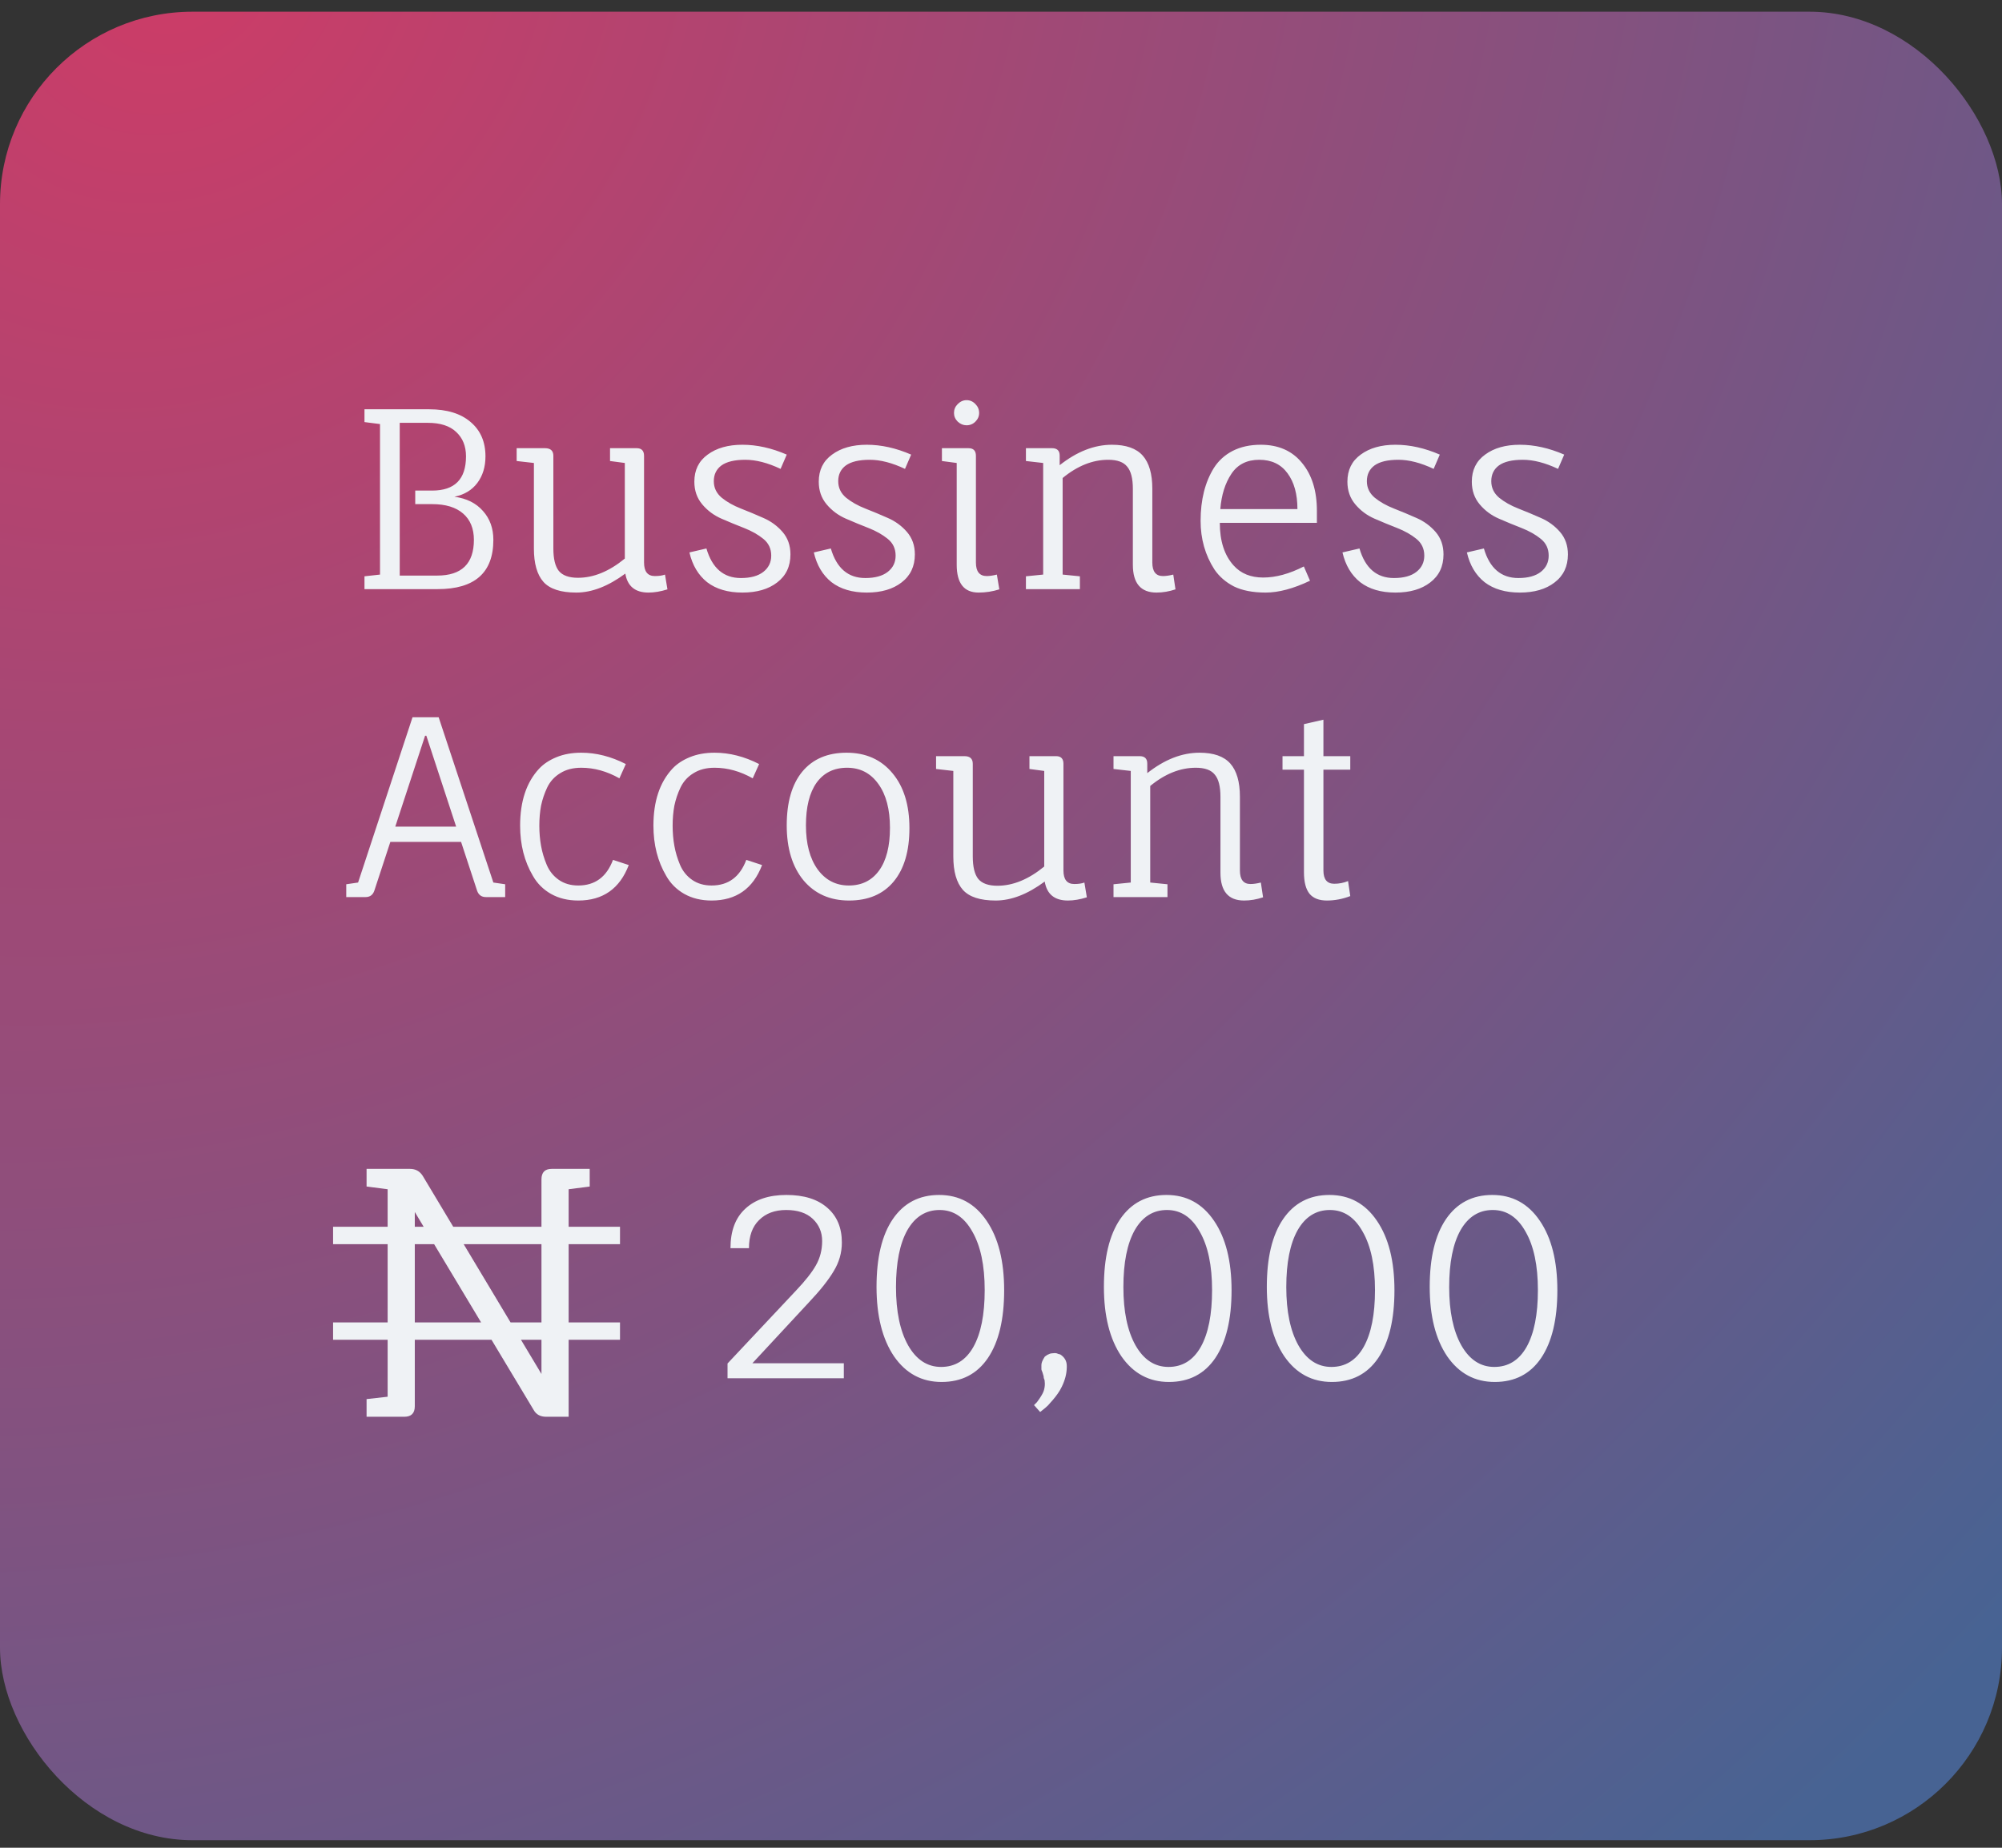 <svg width="104" height="96" viewBox="0 0 104 96" fill="none" xmlns="http://www.w3.org/2000/svg">
<rect x="0" y="0" width="104" height="96" fill="#333333" stroke="none"/>
<rect y="0.608" width="104" height="95" rx="10" fill="url(#paint0_radial_106_242)"/>
<path d="M18.934 21.264H22.288C23.218 21.264 23.939 21.486 24.451 21.929C24.963 22.364 25.219 22.958 25.219 23.709C25.219 24.255 25.078 24.715 24.797 25.091C24.515 25.466 24.118 25.705 23.606 25.808C24.238 25.893 24.733 26.14 25.091 26.55C25.45 26.951 25.629 27.45 25.629 28.048C25.629 29.754 24.665 30.608 22.736 30.608H18.934V29.942L19.741 29.852V22.032L18.934 21.929V21.264ZM20.765 21.968V29.904H22.71C23.982 29.904 24.618 29.285 24.618 28.048C24.618 27.459 24.43 27.002 24.054 26.678C23.679 26.354 23.146 26.192 22.454 26.192H21.571V25.488H22.454C23.623 25.488 24.208 24.895 24.208 23.709C24.208 23.179 24.037 22.757 23.696 22.441C23.363 22.126 22.872 21.968 22.224 21.968H20.765ZM33.457 23.683V29.225C33.457 29.695 33.644 29.929 34.02 29.929C34.233 29.929 34.408 29.904 34.545 29.852L34.673 30.62C34.323 30.731 33.994 30.787 33.687 30.787C32.996 30.787 32.595 30.458 32.484 29.801C31.596 30.458 30.747 30.787 29.937 30.787C29.135 30.787 28.567 30.603 28.234 30.236C27.901 29.861 27.735 29.281 27.735 28.496V24.054L26.839 23.952V23.286H28.311C28.601 23.286 28.746 23.418 28.746 23.683V28.496C28.746 29.033 28.84 29.422 29.028 29.66C29.224 29.899 29.557 30.019 30.026 30.019C30.837 30.019 31.648 29.686 32.458 29.02V24.054L31.69 23.952V23.286H33.073C33.329 23.286 33.457 23.418 33.457 23.683ZM40.55 24.361C39.885 24.046 39.274 23.888 38.72 23.888C38.165 23.888 37.751 23.986 37.478 24.182C37.214 24.378 37.081 24.651 37.081 25.001C37.081 25.343 37.218 25.628 37.491 25.859C37.764 26.081 38.097 26.268 38.489 26.422C38.882 26.576 39.27 26.738 39.654 26.909C40.047 27.079 40.379 27.322 40.653 27.638C40.926 27.954 41.062 28.342 41.062 28.803C41.062 29.426 40.832 29.912 40.371 30.262C39.919 30.612 39.317 30.787 38.566 30.787C37.815 30.787 37.205 30.608 36.736 30.249C36.275 29.882 35.968 29.366 35.814 28.701L36.697 28.496C36.996 29.52 37.593 30.032 38.489 30.032C38.993 30.032 39.381 29.925 39.654 29.712C39.927 29.498 40.064 29.217 40.064 28.867C40.064 28.509 39.927 28.218 39.654 27.997C39.381 27.775 39.048 27.587 38.656 27.433C38.263 27.28 37.871 27.118 37.478 26.947C37.086 26.776 36.753 26.529 36.48 26.204C36.207 25.88 36.07 25.488 36.07 25.027C36.07 24.421 36.3 23.952 36.761 23.619C37.222 23.278 37.824 23.107 38.566 23.107C39.317 23.107 40.085 23.278 40.87 23.619L40.55 24.361ZM47.013 24.361C46.347 24.046 45.737 23.888 45.182 23.888C44.627 23.888 44.214 23.986 43.941 24.182C43.676 24.378 43.544 24.651 43.544 25.001C43.544 25.343 43.68 25.628 43.953 25.859C44.227 26.081 44.559 26.268 44.952 26.422C45.344 26.576 45.733 26.738 46.117 26.909C46.509 27.079 46.842 27.322 47.115 27.638C47.388 27.954 47.525 28.342 47.525 28.803C47.525 29.426 47.294 29.912 46.833 30.262C46.381 30.612 45.779 30.787 45.029 30.787C44.278 30.787 43.667 30.608 43.198 30.249C42.737 29.882 42.43 29.366 42.277 28.701L43.16 28.496C43.459 29.52 44.056 30.032 44.952 30.032C45.455 30.032 45.843 29.925 46.117 29.712C46.39 29.498 46.526 29.217 46.526 28.867C46.526 28.509 46.39 28.218 46.117 27.997C45.843 27.775 45.511 27.587 45.118 27.433C44.726 27.28 44.333 27.118 43.941 26.947C43.548 26.776 43.215 26.529 42.942 26.204C42.669 25.88 42.533 25.488 42.533 25.027C42.533 24.421 42.763 23.952 43.224 23.619C43.685 23.278 44.286 23.107 45.029 23.107C45.779 23.107 46.547 23.278 47.333 23.619L47.013 24.361ZM50.697 23.683V29.225C50.697 29.695 50.885 29.929 51.261 29.929C51.406 29.929 51.581 29.904 51.785 29.852L51.913 30.62C51.564 30.731 51.205 30.787 50.838 30.787C50.079 30.787 49.699 30.305 49.699 29.34V24.054L48.931 23.952V23.286H50.313C50.569 23.286 50.697 23.418 50.697 23.683ZM50.211 22.096C50.04 22.096 49.887 22.032 49.75 21.904C49.622 21.776 49.558 21.626 49.558 21.456C49.558 21.276 49.622 21.123 49.75 20.995C49.887 20.858 50.04 20.79 50.211 20.79C50.39 20.79 50.544 20.858 50.672 20.995C50.8 21.123 50.864 21.276 50.864 21.456C50.864 21.626 50.8 21.776 50.672 21.904C50.544 22.032 50.39 22.096 50.211 22.096ZM58.85 29.34V25.398C58.85 24.86 58.752 24.477 58.556 24.246C58.368 24.007 58.039 23.888 57.57 23.888C56.759 23.888 55.97 24.203 55.202 24.835V29.852L56.098 29.942V30.608H53.295V29.942L54.191 29.852V24.054L53.295 23.952V23.286H54.652C54.916 23.286 55.048 23.414 55.048 23.67V24.169C55.944 23.461 56.849 23.107 57.762 23.107C58.496 23.107 59.029 23.295 59.362 23.67C59.695 24.046 59.861 24.622 59.861 25.398V29.225C59.861 29.695 60.045 29.929 60.412 29.929C60.565 29.929 60.744 29.904 60.949 29.852L61.064 30.62C60.732 30.731 60.403 30.787 60.079 30.787C59.26 30.787 58.85 30.305 58.85 29.34ZM68.41 27.165H63.367C63.367 28.112 63.606 28.85 64.084 29.379C64.459 29.797 64.971 30.006 65.62 30.006C66.277 30.006 66.981 29.814 67.732 29.43L68.052 30.172C67.19 30.582 66.422 30.787 65.748 30.787C65.082 30.787 64.532 30.68 64.097 30.467C63.67 30.245 63.333 29.951 63.085 29.584C62.608 28.841 62.369 28.001 62.369 27.062C62.369 25.97 62.599 25.052 63.06 24.31C63.299 23.935 63.623 23.64 64.033 23.427C64.451 23.214 64.937 23.107 65.492 23.107C66.405 23.107 67.117 23.418 67.629 24.041C68.15 24.664 68.41 25.496 68.41 26.537V27.165ZM67.399 26.448C67.399 25.671 67.228 25.052 66.887 24.592C66.546 24.122 66.055 23.888 65.415 23.888C64.775 23.888 64.293 24.131 63.969 24.617C63.644 25.104 63.452 25.714 63.393 26.448H67.399ZM74.475 24.361C73.809 24.046 73.199 23.888 72.645 23.888C72.09 23.888 71.676 23.986 71.403 24.182C71.139 24.378 71.006 24.651 71.006 25.001C71.006 25.343 71.143 25.628 71.416 25.859C71.689 26.081 72.022 26.268 72.414 26.422C72.807 26.576 73.195 26.738 73.579 26.909C73.972 27.079 74.304 27.322 74.578 27.638C74.851 27.954 74.987 28.342 74.987 28.803C74.987 29.426 74.757 29.912 74.296 30.262C73.844 30.612 73.242 30.787 72.491 30.787C71.74 30.787 71.13 30.608 70.661 30.249C70.2 29.882 69.893 29.366 69.739 28.701L70.622 28.496C70.921 29.52 71.518 30.032 72.414 30.032C72.918 30.032 73.306 29.925 73.579 29.712C73.852 29.498 73.989 29.217 73.989 28.867C73.989 28.509 73.852 28.218 73.579 27.997C73.306 27.775 72.973 27.587 72.581 27.433C72.188 27.28 71.796 27.118 71.403 26.947C71.011 26.776 70.678 26.529 70.405 26.204C70.132 25.88 69.995 25.488 69.995 25.027C69.995 24.421 70.225 23.952 70.686 23.619C71.147 23.278 71.749 23.107 72.491 23.107C73.242 23.107 74.01 23.278 74.795 23.619L74.475 24.361ZM80.938 24.361C80.272 24.046 79.662 23.888 79.107 23.888C78.552 23.888 78.139 23.986 77.866 24.182C77.601 24.378 77.469 24.651 77.469 25.001C77.469 25.343 77.605 25.628 77.878 25.859C78.151 26.081 78.484 26.268 78.877 26.422C79.269 26.576 79.658 26.738 80.042 26.909C80.434 27.079 80.767 27.322 81.04 27.638C81.313 27.954 81.45 28.342 81.45 28.803C81.45 29.426 81.219 29.912 80.758 30.262C80.306 30.612 79.704 30.787 78.954 30.787C78.203 30.787 77.593 30.608 77.123 30.249C76.662 29.882 76.355 29.366 76.202 28.701L77.085 28.496C77.383 29.52 77.981 30.032 78.877 30.032C79.38 30.032 79.769 29.925 80.042 29.712C80.315 29.498 80.451 29.217 80.451 28.867C80.451 28.509 80.315 28.218 80.042 27.997C79.769 27.775 79.436 27.587 79.043 27.433C78.651 27.28 78.258 27.118 77.866 26.947C77.473 26.776 77.14 26.529 76.867 26.204C76.594 25.88 76.458 25.488 76.458 25.027C76.458 24.421 76.688 23.952 77.149 23.619C77.61 23.278 78.211 23.107 78.954 23.107C79.704 23.107 80.472 23.278 81.258 23.619L80.938 24.361ZM18.986 46.608H17.987V45.942L18.602 45.852L21.43 37.264H22.787L25.629 45.852L26.243 45.942V46.608H25.245C25.014 46.608 24.861 46.497 24.784 46.275L23.952 43.74H20.278L19.446 46.275C19.37 46.497 19.216 46.608 18.986 46.608ZM22.147 38.224H22.083L20.534 42.947H23.696L22.147 38.224ZM30.039 46.787C29.502 46.787 29.028 46.672 28.619 46.441C28.218 46.211 27.906 45.899 27.684 45.507C27.241 44.756 27.019 43.886 27.019 42.896C27.019 41.633 27.347 40.647 28.004 39.939C28.235 39.691 28.538 39.491 28.913 39.337C29.288 39.184 29.715 39.107 30.193 39.107C30.97 39.107 31.742 39.303 32.51 39.696L32.177 40.438C31.529 40.071 30.867 39.888 30.193 39.888C29.766 39.888 29.404 39.982 29.105 40.169C28.806 40.349 28.58 40.596 28.427 40.912C28.282 41.219 28.175 41.535 28.107 41.859C28.047 42.183 28.017 42.529 28.017 42.896C28.017 43.263 28.047 43.612 28.107 43.945C28.166 44.278 28.265 44.607 28.401 44.931C28.538 45.255 28.747 45.515 29.028 45.712C29.31 45.908 29.647 46.006 30.039 46.006C30.91 46.006 31.511 45.562 31.844 44.675L32.663 44.944C32.194 46.172 31.319 46.787 30.039 46.787ZM36.964 46.787C36.427 46.787 35.953 46.672 35.544 46.441C35.142 46.211 34.831 45.899 34.609 45.507C34.166 44.756 33.944 43.886 33.944 42.896C33.944 41.633 34.272 40.647 34.929 39.939C35.16 39.691 35.462 39.491 35.838 39.337C36.214 39.184 36.64 39.107 37.118 39.107C37.895 39.107 38.667 39.303 39.435 39.696L39.102 40.438C38.453 40.071 37.792 39.888 37.118 39.888C36.691 39.888 36.329 39.982 36.03 40.169C35.731 40.349 35.505 40.596 35.352 40.912C35.206 41.219 35.1 41.535 35.032 41.859C34.972 42.183 34.942 42.529 34.942 42.896C34.942 43.263 34.972 43.612 35.032 43.945C35.091 44.278 35.19 44.607 35.326 44.931C35.462 45.255 35.672 45.515 35.953 45.712C36.235 45.908 36.572 46.006 36.964 46.006C37.835 46.006 38.436 45.562 38.769 44.675L39.588 44.944C39.119 46.172 38.244 46.787 36.964 46.787ZM40.869 42.883C40.869 41.68 41.137 40.75 41.675 40.093C42.221 39.435 42.989 39.107 43.979 39.107C44.977 39.107 45.771 39.461 46.36 40.169C46.949 40.869 47.243 41.821 47.243 43.024C47.243 44.218 46.97 45.144 46.424 45.801C45.878 46.458 45.105 46.787 44.107 46.787C43.117 46.787 42.328 46.437 41.739 45.737C41.159 45.029 40.869 44.078 40.869 42.883ZM46.232 43.011C46.232 42.047 46.031 41.287 45.63 40.733C45.229 40.169 44.687 39.888 44.005 39.888C43.322 39.888 42.793 40.148 42.417 40.669C42.05 41.189 41.867 41.927 41.867 42.883C41.867 43.839 42.068 44.598 42.469 45.161C42.878 45.724 43.42 46.006 44.094 46.006C44.768 46.006 45.293 45.746 45.669 45.225C46.044 44.705 46.232 43.967 46.232 43.011ZM55.244 39.683V45.225C55.244 45.695 55.432 45.929 55.807 45.929C56.021 45.929 56.196 45.904 56.332 45.852L56.46 46.62C56.11 46.731 55.782 46.787 55.475 46.787C54.783 46.787 54.382 46.458 54.271 45.801C53.384 46.458 52.535 46.787 51.724 46.787C50.922 46.787 50.355 46.603 50.022 46.236C49.689 45.861 49.523 45.281 49.523 44.496V40.054L48.627 39.952V39.286H50.099C50.389 39.286 50.534 39.418 50.534 39.683V44.496C50.534 45.033 50.628 45.422 50.815 45.66C51.012 45.899 51.344 46.019 51.814 46.019C52.624 46.019 53.435 45.686 54.246 45.02V40.054L53.478 39.952V39.286H54.86C55.116 39.286 55.244 39.418 55.244 39.683ZM63.4 45.34V41.398C63.4 40.861 63.302 40.477 63.106 40.246C62.918 40.007 62.589 39.888 62.12 39.888C61.309 39.888 60.52 40.203 59.752 40.835V45.852L60.648 45.942V46.608H57.845V45.942L58.741 45.852V40.054L57.845 39.952V39.286H59.202C59.466 39.286 59.598 39.414 59.598 39.67V40.169C60.494 39.461 61.399 39.107 62.312 39.107C63.046 39.107 63.579 39.295 63.912 39.67C64.245 40.046 64.411 40.622 64.411 41.398V45.225C64.411 45.695 64.595 45.929 64.962 45.929C65.115 45.929 65.294 45.904 65.499 45.852L65.614 46.62C65.282 46.731 64.953 46.787 64.629 46.787C63.81 46.787 63.4 46.305 63.4 45.34ZM66.624 39.99V39.286H67.738V37.622L68.749 37.392V39.286H70.144V39.99H68.749V45.225C68.749 45.686 68.937 45.916 69.312 45.916C69.56 45.916 69.799 45.87 70.029 45.776L70.144 46.556C69.743 46.71 69.338 46.787 68.928 46.787C68.527 46.787 68.228 46.672 68.032 46.441C67.836 46.202 67.738 45.827 67.738 45.315V39.99H66.624Z" fill="#EFF2F5"/>
<path d="M38.907 64.849H37.947C37.947 63.953 38.203 63.271 38.715 62.801C39.227 62.323 39.94 62.084 40.853 62.084C41.766 62.084 42.474 62.306 42.978 62.75C43.481 63.185 43.733 63.787 43.733 64.555C43.733 65.084 43.592 65.579 43.31 66.04C43.037 66.501 42.615 67.034 42.043 67.64L39.086 70.827H43.835V71.608H37.794V70.84L41.352 67.051C41.838 66.539 42.184 66.099 42.389 65.733C42.602 65.357 42.709 64.939 42.709 64.478C42.709 64.017 42.547 63.633 42.222 63.326C41.898 63.019 41.437 62.865 40.84 62.865C40.251 62.865 39.782 63.04 39.432 63.39C39.082 63.731 38.907 64.218 38.907 64.849ZM45.534 66.859C45.534 65.34 45.815 64.167 46.379 63.339C46.95 62.503 47.752 62.084 48.785 62.084C49.826 62.084 50.65 62.532 51.255 63.428C51.861 64.316 52.164 65.519 52.164 67.038C52.164 68.549 51.883 69.722 51.319 70.558C50.756 71.386 49.954 71.8 48.913 71.8C47.88 71.8 47.057 71.356 46.443 70.469C45.837 69.573 45.534 68.369 45.534 66.859ZM51.153 67.025C51.153 65.745 50.94 64.734 50.513 63.992C50.095 63.241 49.527 62.865 48.811 62.865C48.094 62.865 47.535 63.215 47.134 63.915C46.741 64.615 46.545 65.6 46.545 66.872C46.545 68.135 46.754 69.142 47.172 69.892C47.599 70.643 48.171 71.019 48.887 71.019C49.613 71.019 50.172 70.673 50.564 69.982C50.957 69.282 51.153 68.297 51.153 67.025ZM55.072 70.366C55.302 70.511 55.417 70.712 55.417 70.968V71.057C55.409 71.382 55.323 71.71 55.161 72.043L55.059 72.235C54.931 72.448 54.756 72.674 54.534 72.913L54.444 73.016L54.303 73.144L54.035 73.361L53.715 73.003L53.868 72.849C54.039 72.619 54.15 72.44 54.201 72.312C54.252 72.184 54.278 72.043 54.278 71.889L54.265 71.71C54.231 71.642 54.214 71.574 54.214 71.505C54.197 71.454 54.188 71.424 54.188 71.416L54.15 71.288C54.124 71.237 54.107 71.19 54.099 71.147C54.099 71.104 54.099 71.027 54.099 70.916C54.099 70.806 54.158 70.66 54.278 70.481L54.406 70.392L54.521 70.341L54.547 70.328C54.572 70.328 54.594 70.323 54.611 70.315L54.764 70.302H54.828C54.871 70.302 54.918 70.315 54.969 70.341C55.02 70.358 55.054 70.366 55.072 70.366ZM57.346 66.859C57.346 65.34 57.628 64.167 58.191 63.339C58.763 62.503 59.565 62.084 60.597 62.084C61.639 62.084 62.462 62.532 63.068 63.428C63.674 64.316 63.977 65.519 63.977 67.038C63.977 68.549 63.695 69.722 63.132 70.558C62.569 71.386 61.767 71.8 60.725 71.8C59.693 71.8 58.87 71.356 58.255 70.469C57.649 69.573 57.346 68.369 57.346 66.859ZM62.965 67.025C62.965 65.745 62.752 64.734 62.325 63.992C61.907 63.241 61.34 62.865 60.623 62.865C59.906 62.865 59.347 63.215 58.946 63.915C58.554 64.615 58.358 65.6 58.358 66.872C58.358 68.135 58.567 69.142 58.985 69.892C59.411 70.643 59.983 71.019 60.7 71.019C61.425 71.019 61.984 70.673 62.377 69.982C62.769 69.282 62.965 68.297 62.965 67.025ZM65.809 66.859C65.809 65.34 66.09 64.167 66.654 63.339C67.225 62.503 68.028 62.084 69.06 62.084C70.101 62.084 70.924 62.532 71.53 63.428C72.136 64.316 72.439 65.519 72.439 67.038C72.439 68.549 72.158 69.722 71.594 70.558C71.031 71.386 70.229 71.8 69.188 71.8C68.156 71.8 67.332 71.356 66.718 70.469C66.112 69.573 65.809 68.369 65.809 66.859ZM71.428 67.025C71.428 65.745 71.215 64.734 70.788 63.992C70.37 63.241 69.802 62.865 69.086 62.865C68.369 62.865 67.81 63.215 67.409 63.915C67.016 64.615 66.82 65.6 66.82 66.872C66.82 68.135 67.029 69.142 67.447 69.892C67.874 70.643 68.446 71.019 69.162 71.019C69.888 71.019 70.447 70.673 70.839 69.982C71.232 69.282 71.428 68.297 71.428 67.025ZM74.271 66.859C74.271 65.34 74.553 64.167 75.116 63.339C75.688 62.503 76.49 62.084 77.522 62.084C78.564 62.084 79.387 62.532 79.993 63.428C80.599 64.316 80.902 65.519 80.902 67.038C80.902 68.549 80.62 69.722 80.057 70.558C79.494 71.386 78.692 71.8 77.65 71.8C76.618 71.8 75.794 71.356 75.18 70.469C74.574 69.573 74.271 68.369 74.271 66.859ZM79.891 67.025C79.891 65.745 79.677 64.734 79.251 63.992C78.832 63.241 78.265 62.865 77.548 62.865C76.831 62.865 76.272 63.215 75.871 63.915C75.479 64.615 75.282 65.6 75.282 66.872C75.282 68.135 75.492 69.142 75.91 69.892C76.336 70.643 76.908 71.019 77.625 71.019C78.35 71.019 78.909 70.673 79.302 69.982C79.694 69.282 79.891 68.297 79.891 67.025Z" fill="#EFF2F5"/>
<path fill-rule="evenodd" clip-rule="evenodd" d="M29.54 73.608H28.375C28.07 73.608 27.852 73.49 27.723 73.255L25.534 69.609H21.548V73.061C21.548 73.425 21.366 73.608 21.001 73.608H19.043V72.69L20.137 72.567V69.609H17.303V68.706H20.137V64.641H17.303V63.738H20.137V61.787L19.043 61.646V60.729H21.301C21.583 60.729 21.801 60.846 21.954 61.082L23.546 63.738H28.128V61.276C28.128 60.911 28.305 60.729 28.658 60.729H30.634V61.646L29.54 61.787V63.738H32.208V64.641H29.54V68.706H32.208V69.609H29.54V73.608ZM21.548 68.706H24.992L22.552 64.641H21.548V68.706ZM27.064 69.609L28.128 71.385V69.609H27.064ZM28.128 68.706H26.523L24.087 64.641H28.128V68.706ZM21.548 62.969L22.009 63.738H21.548V62.969Z" fill="#EFF2F5"/>
<defs>
<radialGradient id="paint0_radial_106_242" cx="0" cy="0" r="1" gradientUnits="userSpaceOnUse" gradientTransform="translate(7.5 -2.892) rotate(44.694) scale(132.231 144.758)">
<stop stop-color="#CD3C67"/>
<stop offset="1" stop-color="#476393"/>
</radialGradient>
</defs>
</svg>
